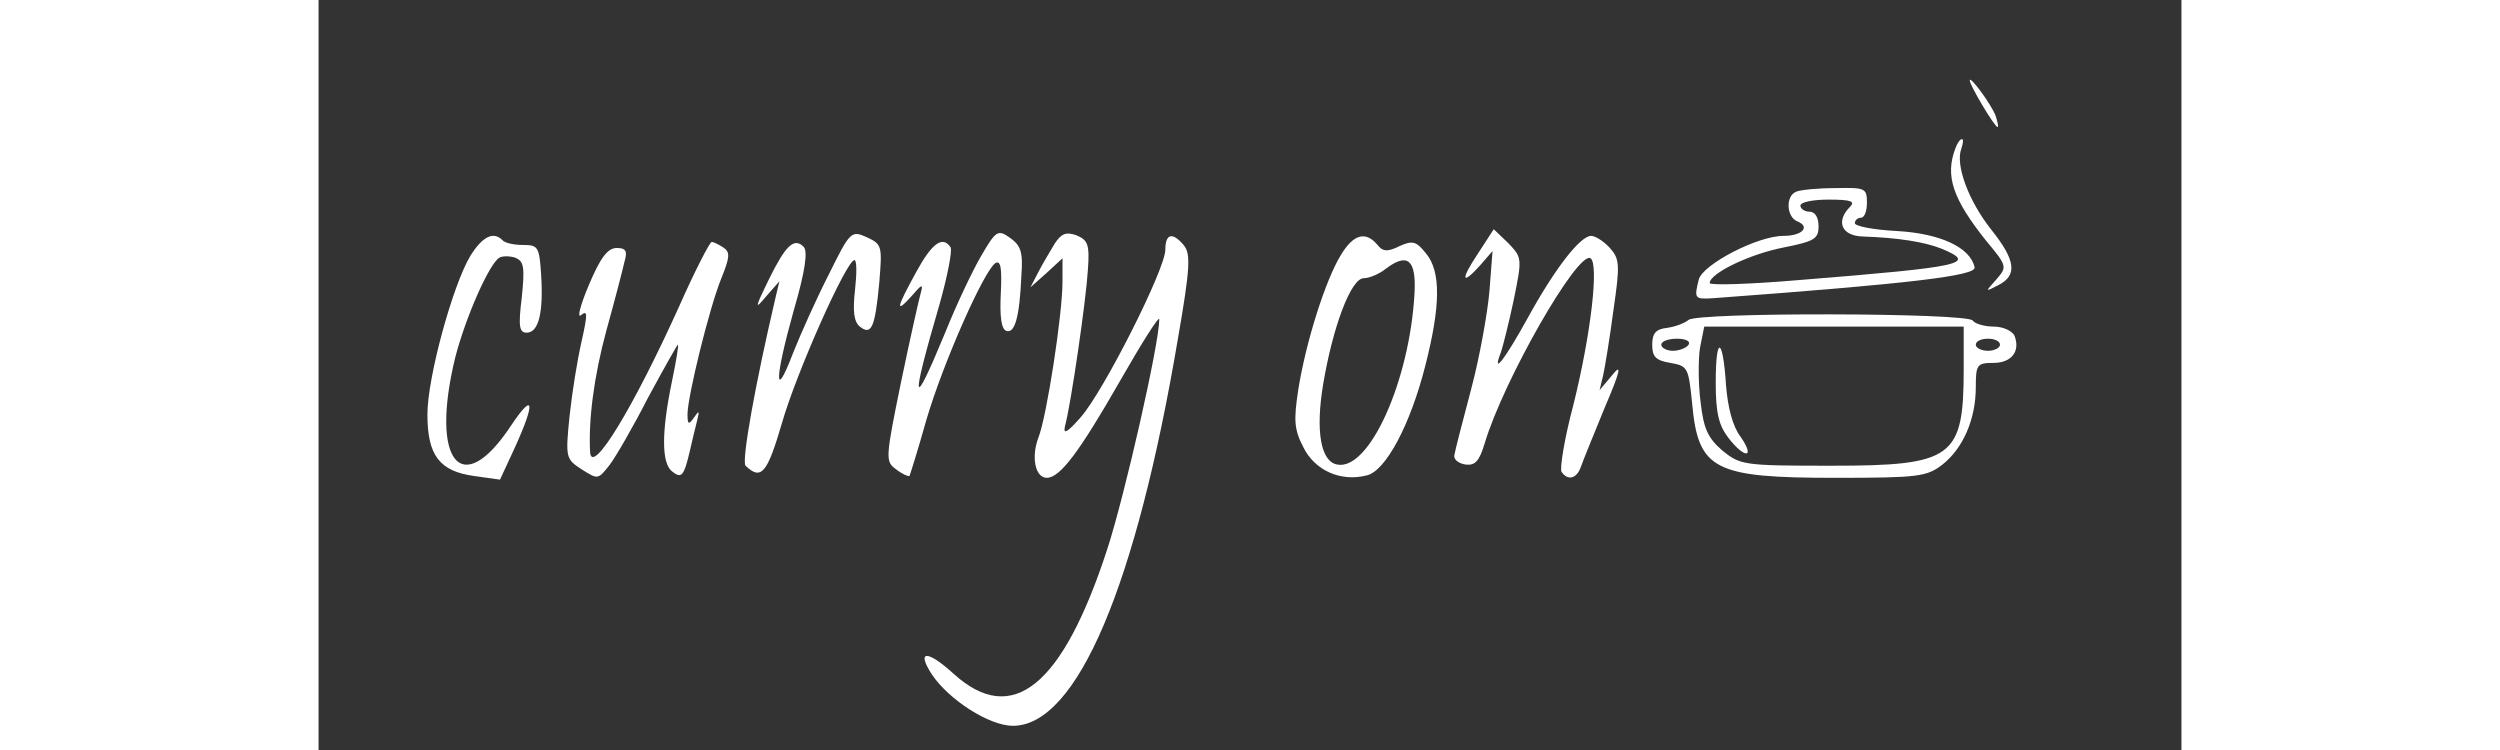 <?xml version="1.0" standalone="no"?>
<!DOCTYPE svg PUBLIC "-//W3C//DTD SVG 20010904//EN"
 "http://www.w3.org/TR/2001/REC-SVG-20010904/DTD/svg10.dtd">
<svg version="1.0" xmlns="http://www.w3.org/2000/svg"
 width="200px" height="60px" viewBox="0 0 308 124"
 preserveAspectRatio="xMidYMid meet">

<rect x="0" y="0" width="308" height="124" fill="#333333" stroke="none"/>

<g transform="translate(0,124) scale(0.1,-0.1)"
fill="#FFFFFF" stroke="none">
<path d="M2730 1107 c0 -8 41 -77 46 -77 2 0 0 8 -3 18 -7 19 -43 68 -43 59z"/>
<path d="M2706 994 c-17 -45 -4 -83 51 -152 35 -42 35 -43 17 -64 -19 -21 -19
-21 4 -9 31 16 28 41 -13 92 -37 47 -59 106 -49 133 3 9 4 16 1 16 -3 0 -8 -7
-11 -16z"/>
<path d="M2443 923 c-18 -7 -16 -42 2 -49 22 -9 8 -24 -23 -24 -43 0 -133 -47
-140 -72 -8 -32 -7 -33 24 -31 325 24 435 37 432 51 -7 33 -57 56 -128 60 -39
2 -70 8 -70 13 0 5 5 9 10 9 6 0 10 11 10 25 0 24 -3 25 -52 24 -29 0 -59 -3
-65 -6z m89 -25 c-24 -24 -14 -48 21 -49 59 -2 102 -9 130 -20 60 -25 39 -30
-235 -52 -82 -7 -148 -9 -148 -5 0 16 66 48 123 59 50 10 57 14 57 35 0 15 -6
24 -15 24 -8 0 -15 5 -15 10 0 6 21 10 47 10 37 0 44 -3 35 -12z"/>
<path d="M844 787 c-20 -39 -47 -99 -60 -132 -31 -81 -30 -41 2 73 19 65 23
97 16 104 -16 16 -30 2 -58 -55 -23 -47 -23 -50 -4 -27 l22 25 -6 -25 c-34
-145 -57 -273 -50 -280 26 -25 36 -12 60 70 24 84 107 270 120 270 4 0 4 -22
1 -49 -4 -35 -2 -53 8 -61 19 -15 25 -2 32 72 5 61 5 64 -21 76 -25 11 -27 10
-62 -61z"/>
<path d="M1095 816 c-14 -24 -41 -81 -59 -126 -55 -133 -58 -120 -9 48 13 46
21 88 18 93 -13 20 -31 7 -57 -41 -33 -60 -35 -70 -7 -39 16 19 19 20 15 6 -3
-10 -18 -77 -33 -149 -26 -127 -26 -131 -8 -144 10 -8 20 -12 22 -11 1 2 14
43 28 93 28 95 95 246 114 259 9 5 11 -8 9 -50 -2 -39 1 -59 9 -62 14 -5 22
22 25 91 3 40 -1 50 -19 63 -20 14 -23 12 -48 -31z"/>
<path d="M1217 837 c-7 -12 -20 -33 -27 -47 l-13 -25 27 24 26 24 0 -39 c0
-53 -26 -223 -40 -258 -12 -32 -5 -66 14 -66 22 0 54 43 121 160 36 63 65 109
65 102 0 -40 -57 -291 -86 -380 -74 -227 -157 -294 -254 -206 -44 40 -62 39
-36 -1 28 -42 95 -85 134 -85 106 0 204 232 273 641 20 115 21 139 10 153 -19
23 -31 20 -31 -7 0 -32 -102 -234 -140 -277 -22 -25 -29 -29 -26 -15 10 36 35
209 38 259 3 42 0 49 -19 57 -17 6 -25 3 -36 -14z"/>
<path d="M1917 821 c-30 -45 -27 -54 5 -18 l19 22 -5 -65 c-3 -36 -16 -109
-30 -162 -14 -53 -27 -103 -28 -110 -2 -7 6 -14 18 -16 16 -2 23 5 32 35 31
104 154 319 175 306 14 -9 1 -124 -28 -241 -15 -56 -23 -106 -20 -112 10 -15
25 -12 32 8 3 9 21 53 39 97 27 63 29 75 13 55 l-21 -25 6 25 c3 14 11 62 17
108 11 75 10 84 -6 102 -10 11 -24 20 -31 20 -18 0 -60 -54 -105 -136 -38 -69
-60 -97 -44 -56 3 9 13 48 21 86 14 69 14 70 -9 94 l-24 23 -26 -40z"/>
<path d="M251 817 c-29 -48 -71 -201 -71 -262 0 -68 20 -94 77 -102 l43 -6 25
54 c34 75 31 92 -7 35 -82 -124 -134 -59 -92 113 17 66 56 155 73 165 5 3 17
3 26 0 15 -6 16 -16 11 -66 -6 -48 -4 -58 8 -58 20 0 28 33 24 96 -3 46 -5 49
-30 49 -14 0 -30 3 -34 8 -15 15 -33 6 -53 -26z"/>
<path d="M1690 818 c-25 -41 -57 -141 -70 -221 -8 -52 -7 -67 8 -96 19 -39 62
-58 105 -47 31 7 72 83 97 182 25 98 26 155 1 185 -16 20 -22 22 -44 12 -20
-10 -28 -9 -37 3 -19 22 -39 17 -60 -18z m122 -63 c-8 -145 -75 -294 -128
-283 -27 5 -36 55 -23 133 16 95 46 175 67 175 9 0 26 7 37 16 36 27 50 14 47
-41z"/>
<path d="M596 733 c-75 -166 -144 -280 -147 -241 -3 52 6 125 27 202 14 50 27
101 30 114 5 17 2 22 -13 22 -15 0 -27 -16 -46 -61 -14 -33 -20 -56 -13 -50
11 9 11 2 1 -43 -7 -30 -16 -86 -20 -124 -7 -69 -6 -71 20 -88 27 -17 27 -17
46 7 10 13 39 63 64 112 26 48 48 87 49 87 2 0 -3 -28 -10 -62 -17 -82 -17
-133 0 -147 16 -13 20 -9 30 34 4 17 9 39 12 50 4 16 3 17 -5 5 -9 -13 -11
-12 -11 5 0 29 36 176 56 225 14 35 15 43 3 51 -8 5 -16 9 -19 9 -3 0 -28 -48
-54 -107z"/>
<path d="M2265 711 c-6 -5 -21 -11 -35 -13 -19 -2 -25 -9 -25 -28 0 -20 6 -26
30 -30 29 -5 30 -8 36 -67 10 -110 36 -123 237 -123 138 0 151 2 177 22 34 27
55 75 55 128 0 37 2 40 29 40 30 0 45 19 35 45 -4 8 -19 15 -34 15 -16 0 -32
5 -35 10 -8 13 -457 14 -470 1z m455 -80 c0 -148 -17 -161 -219 -161 -145 0
-150 1 -180 25 -24 21 -31 36 -36 80 -4 30 -4 71 -1 90 l7 35 214 0 215 0 0
-69z m-455 39 c-3 -5 -15 -10 -26 -10 -10 0 -19 5 -19 10 0 6 12 10 26 10 14
0 23 -4 19 -10z m515 0 c0 -5 -9 -10 -20 -10 -11 0 -20 5 -20 10 0 6 9 10 20
10 11 0 20 -4 20 -10z"/>
<path d="M2310 608 c0 -51 5 -71 21 -92 27 -35 45 -34 20 2 -13 17 -21 48 -24
85 -5 80 -17 84 -17 5z"/>
</g>
</svg>
